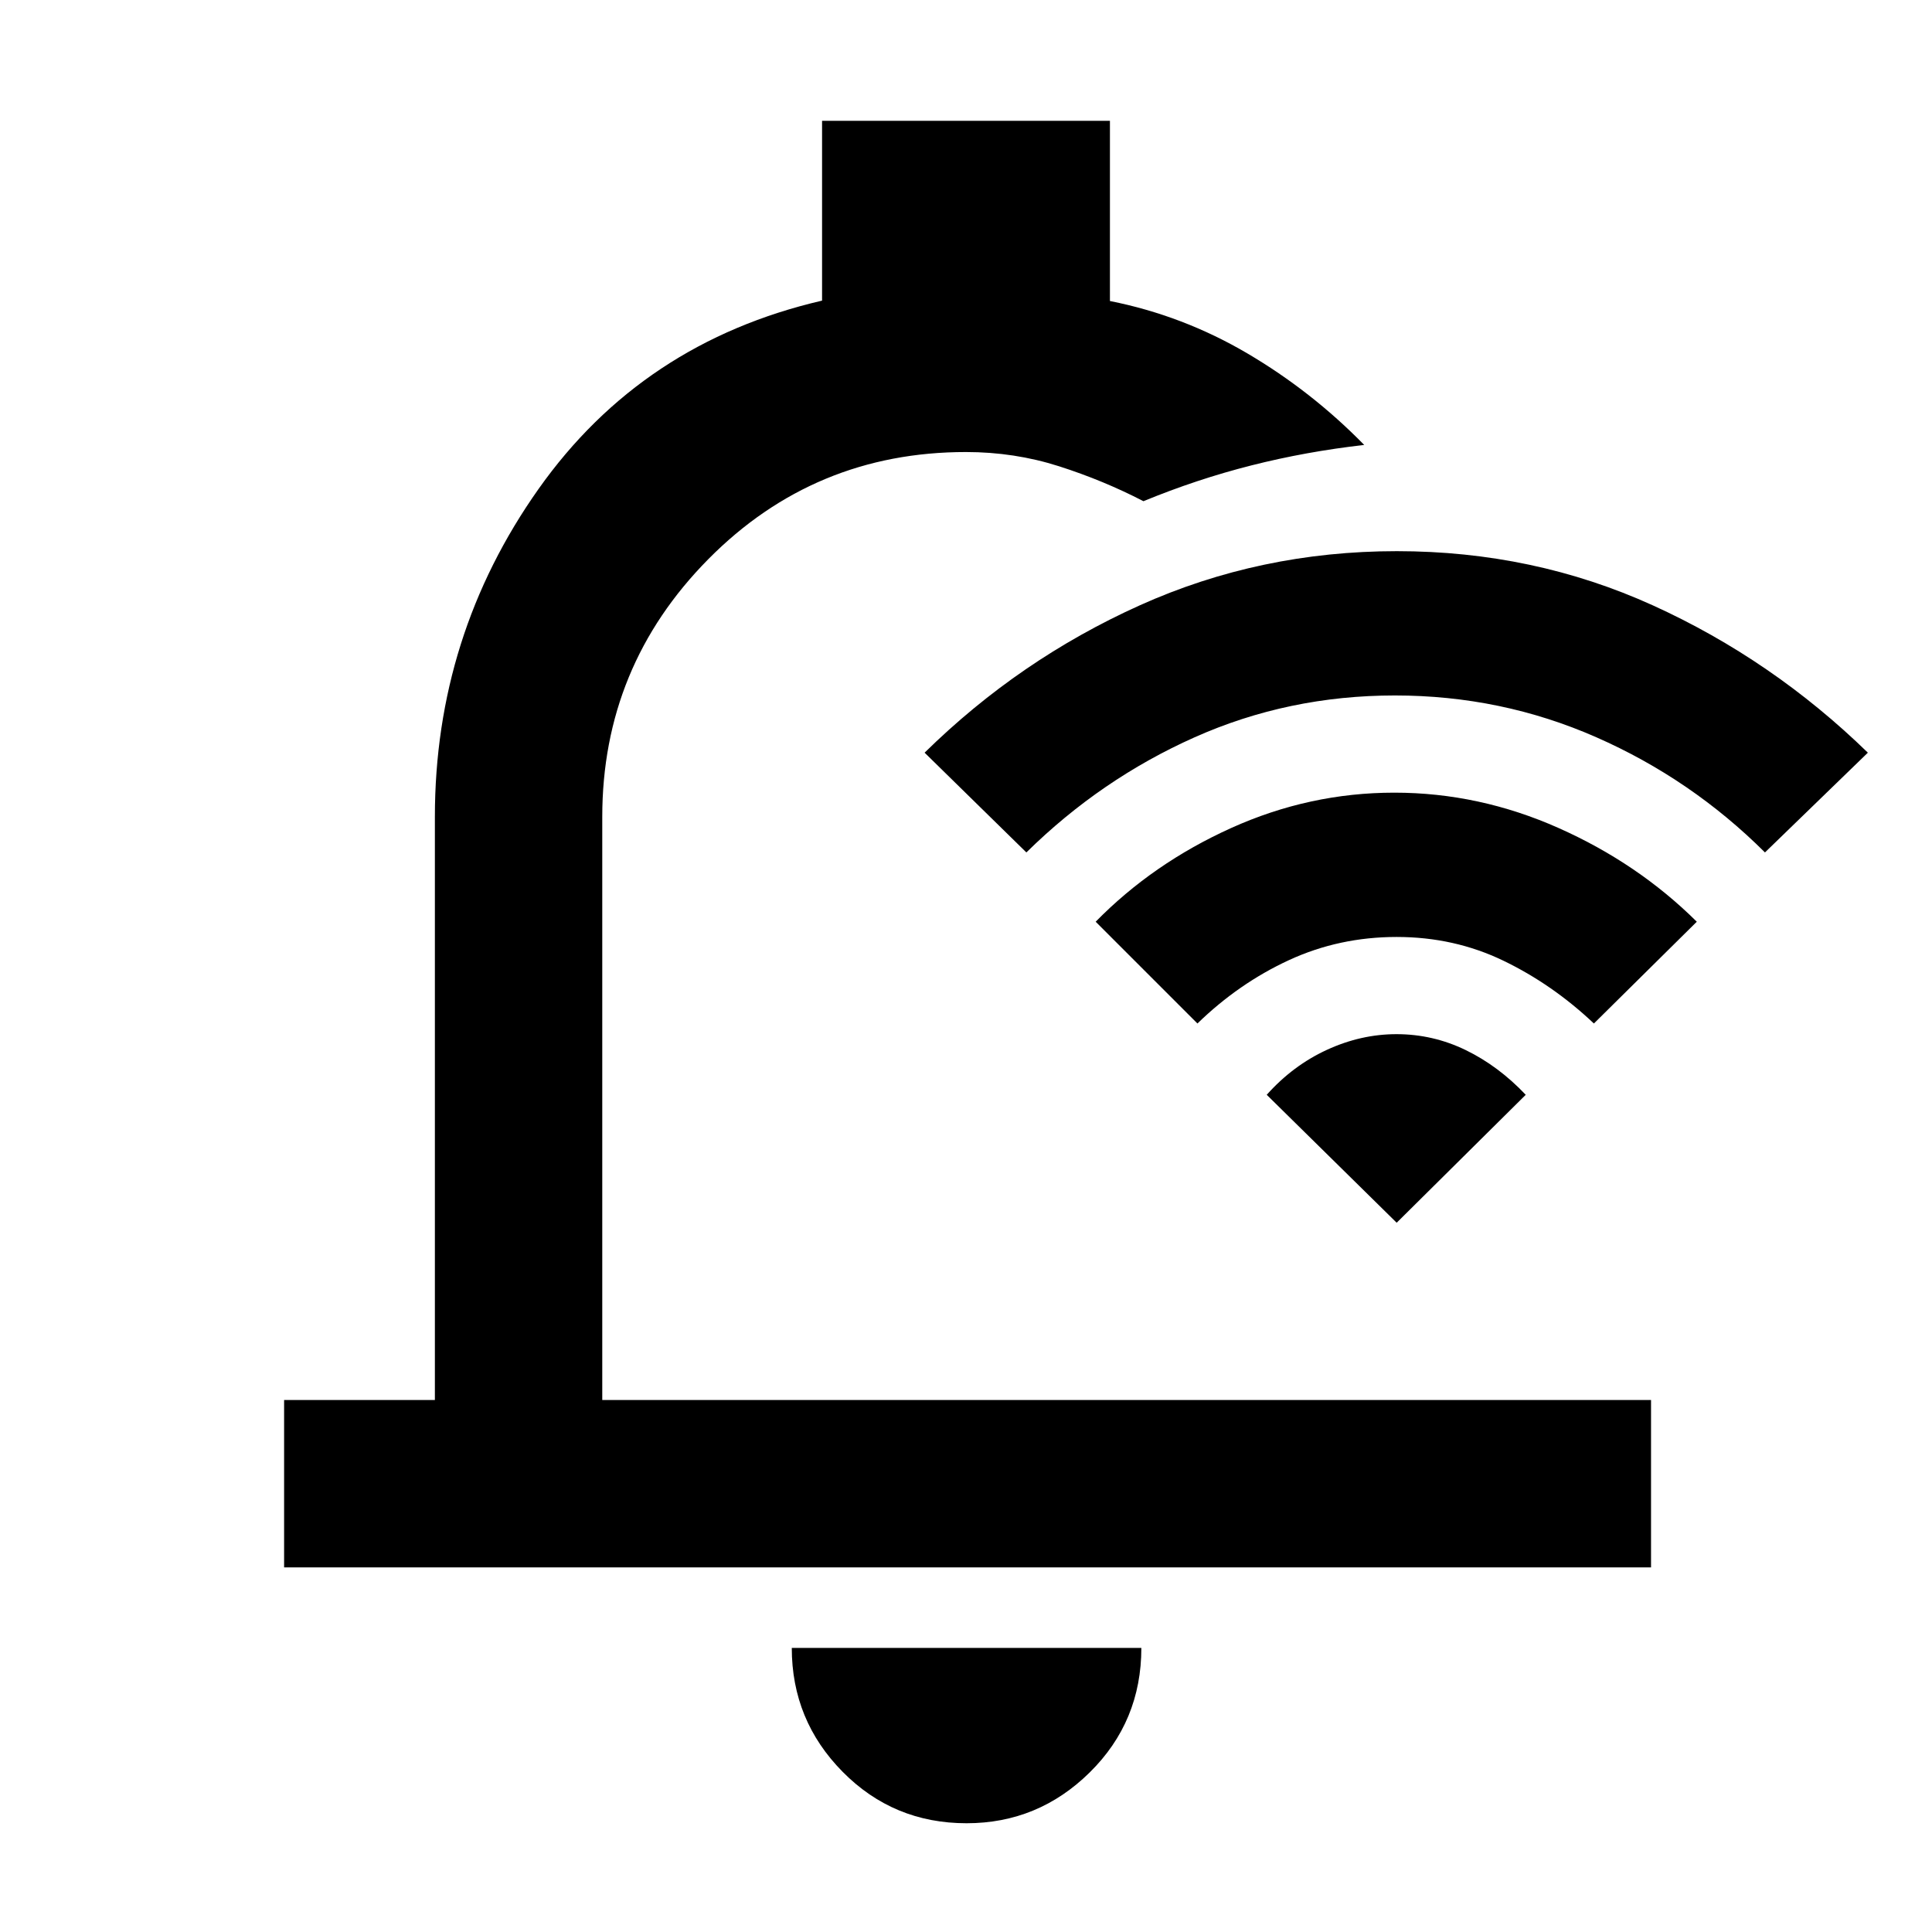 <svg xmlns="http://www.w3.org/2000/svg" height="48" viewBox="0 -960 960 960" width="48"><path d="M480.28-54.04q-36.34 0-61.59-25.57-25.26-25.57-25.26-61.56h173.7q0 36.56-25.62 61.84-25.62 25.29-61.23 25.29ZM141.17-181.17v-83.18h74.92v-289.74q0-90.08 51.5-162.93 51.5-72.85 140.89-93.6v-89.34h143.04v89.53q36.25 7.2 68.24 26.01 31.98 18.81 58.11 45.51-28.87 3.28-56.01 10.15-27.14 6.87-53.69 17.8-19.87-10.3-41.98-17.37-22.11-7.06-46.19-7.06-75.43 0-128.09 53.28-52.65 53.29-52.65 128.02v289.74h521.13v83.18H141.17ZM510.09-499.3Zm-.09-37.13L459.43-586q47.07-46.26 106.89-73.2 59.82-26.93 127.75-26.93t127.26 26.95q59.32 26.96 106.8 73.18L877-536.43q-36.57-36.44-83.78-57.22-47.22-20.78-100.11-20.78t-99.5 20.78Q547-572.87 510-536.43Zm85 85L544.43-502q28.44-29 67.35-46.57 38.91-17.56 81.05-17.56t81.59 17.55q39.45 17.54 68.71 46.58L792-451.43q-20.57-19.44-45-31.22-24.43-11.78-53-11.78t-53.5 11.5q-24.93 11.5-45.5 31.5Zm99 99L629.43-416q13-14.57 29.92-22.35 16.91-7.78 34.54-7.78 18.11 0 34.4 7.9 16.29 7.91 29.84 22.23L694-352.43Z"/></svg>